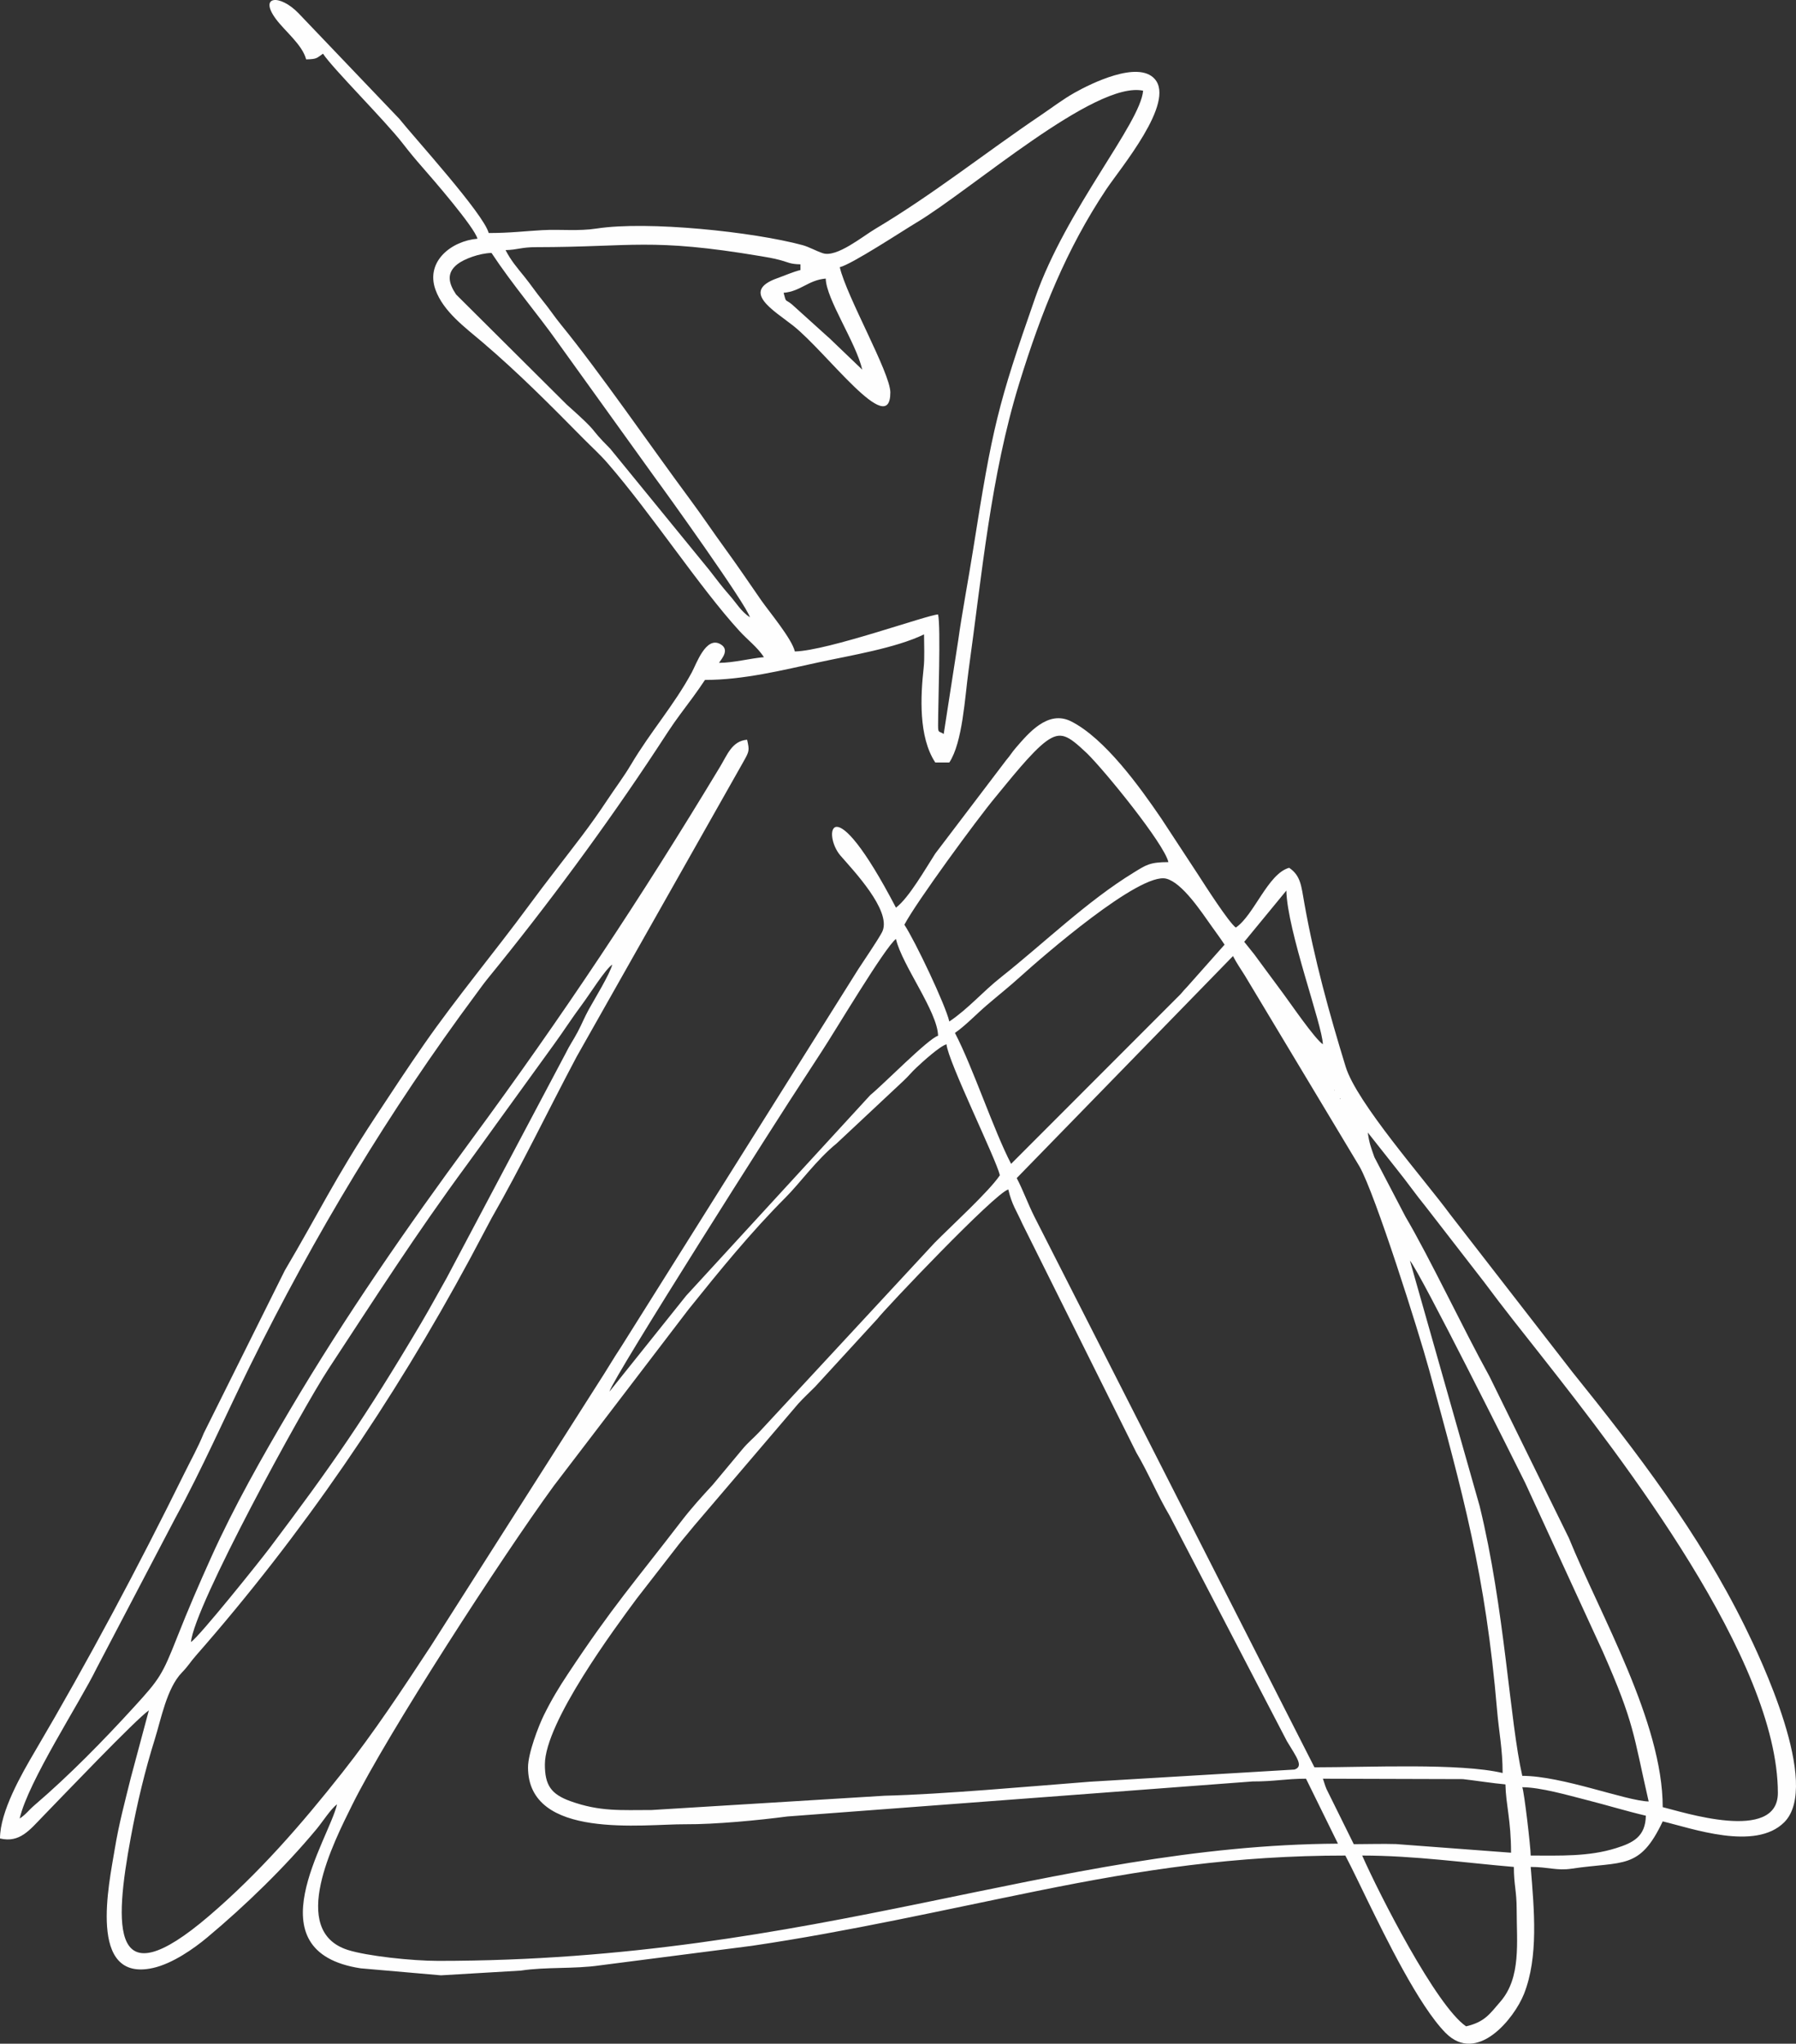 <svg width="211" height="240" viewBox="0 0 211 240" fill="none" xmlns="http://www.w3.org/2000/svg">
<rect x="0" y="0" width="211" height="240" fill="#333333" stroke="none"/>
<path fill-rule="evenodd" clip-rule="evenodd" d="M160.034 217.904C166.157 217.904 172.219 218.766 177.853 219.241C177.853 221.362 178.183 222.032 178.183 224.256C178.183 228.083 178.721 232.211 176.288 235.039C174.98 236.558 174.419 237.447 172.243 237.961C168.736 235.582 162.02 222.405 160.034 217.904ZM178.843 209.881C180.979 209.881 184.286 210.842 186.3 211.352C188.843 211.998 190.987 212.664 193.361 213.224C193.307 215.686 191.875 216.4 189.861 217.033C186.624 218.051 183.277 217.904 179.832 217.904C179.832 216.928 179.061 210.376 178.843 209.881ZM155.415 208.879L171.865 208.927C173.167 209.073 175.523 209.434 176.863 209.547C176.916 211.979 177.523 213.72 177.523 217.57L164.005 216.556C162.395 216.507 160.668 216.567 159.045 216.567L156.291 211C156.222 210.861 155.894 210.213 155.849 210.11C155.643 209.642 155.515 209.104 155.415 208.879ZM76.553 212.556C72.936 212.556 70.489 212.764 67.018 211.518C64.726 210.695 64.014 209.623 64.014 207.207C64.014 202.277 72.222 191.213 74.809 187.724L79.748 181.363C80.439 180.494 80.913 179.969 81.548 179.175L93.789 164.833C94.473 164.084 95.053 163.569 95.777 162.835L103.089 154.866C103.975 153.705 116.871 140.112 118.459 139.683C118.877 141.501 119.456 142.228 120.104 143.699L133.498 170.578C134.951 173.037 135.946 175.512 137.406 177.984L151.189 204.468C152.349 206.394 153.188 207.441 152.076 207.805L128.047 209.233C120.877 209.79 110.668 210.715 103.933 210.878L76.553 212.556ZM71.273 163.751L70.943 164.419L71.273 163.751ZM71.603 163.417L71.273 163.751L71.603 163.417ZM165.644 148.04C166.858 149.454 178.003 171.751 179.173 174.114L188.299 193.95C192.055 202.465 191.863 203.602 193.691 211.553C191.051 211.493 183.531 208.544 178.843 208.544C177.366 202.121 176.779 188.878 173.83 176.852L165.644 148.04ZM165.644 148.04L165.265 147.388L165.644 148.04ZM119.448 138.346L144.856 112.272C145.343 113.204 145.681 113.648 146.24 114.547L159.722 136.991C161.561 140.205 166.689 156.435 167.884 160.813C171.868 175.414 174.53 184.895 175.882 200.847C176.095 203.362 176.533 205.397 176.533 208.21C171.497 207.021 160.791 207.542 154.425 207.542L121.54 142.912C120.736 141.31 120.221 139.825 119.448 138.346ZM62.034 207.542C62.034 216.105 75.671 214.192 80.514 214.229C84.047 214.255 89.328 213.737 92.482 213.317L147.155 209.202C149.78 209.209 151.031 208.879 153.435 208.879L157.186 216.506C123.729 216.707 95.859 230.273 51.475 230.273C48.388 230.273 43.11 229.703 40.864 228.988C33.84 226.751 39.236 216.288 41.356 211.999C45.5 203.615 58.941 182.879 65.054 174.499L80.889 153.77C84.553 149.212 88.151 144.772 92.311 140.605C93.966 138.948 95.967 136.155 98.281 134.285L106.171 126.901C106.749 126.359 107.07 125.93 107.648 125.388C108.399 124.683 110.42 122.845 111.199 122.635C111.362 124.622 117.035 136.127 117.469 138.012C116.225 139.893 111.692 144.031 109.797 145.951L89.18 168.187C88.474 168.93 87.858 169.414 87.209 170.201L83.732 174.367C82.437 175.769 81.224 177.103 80.038 178.648C74.559 185.787 71.988 188.619 66.719 196.576C65.642 198.201 64.812 199.567 63.9 201.409C63.269 202.684 62.034 205.895 62.034 207.542ZM160.694 132.997L164.07 137.266C165.321 138.815 166.298 140.234 167.548 141.766L174.368 150.568C176.648 153.64 178.868 156.406 181.196 159.362C190.635 171.347 208.87 194.902 208.87 210.55C208.87 216.465 197.549 212.743 195.341 212.221C195.341 202.228 188.003 189.664 184.313 180.606L174.989 161.638C171.885 156.02 168.001 147.767 165.123 142.884L161.468 135.891C161.077 134.784 160.844 134.178 160.694 132.997ZM157.395 128.986C157.427 128.953 157.493 129.039 157.493 129.086L157.395 128.986ZM156.735 127.983L156.833 128.083C156.827 128.076 156.702 128.016 156.735 127.983ZM155.415 122.635L155.794 123.286L155.415 122.635ZM71.603 163.417C71.952 161.899 91.875 130.559 94.304 126.913L96.532 123.487C98.041 121.203 103.976 111.219 105.26 110.266C105.964 113.328 110.147 118.782 110.209 121.632C109.084 121.936 103.743 127.388 102.241 128.602L80.616 152.156L71.603 163.417ZM22.438 192.833C22.78 188.672 35.511 165.442 38.603 160.739C44.132 152.327 48.804 144.997 54.865 136.766C56.116 135.068 57.128 133.633 58.353 131.943L65.054 122.685C66.217 121.091 67.174 119.578 68.35 118.002C69.354 116.656 71.087 113.849 71.933 113.275C71.631 114.422 69.858 117.304 69.188 118.516C68.647 119.494 68.394 120.191 67.865 121.188C67.312 122.228 66.98 122.63 66.43 123.745L52.482 150.063C51.453 151.874 50.53 153.595 49.477 155.375C42.942 166.422 38.924 172.184 31.673 181.798C30.478 183.383 23.467 192.135 22.438 192.833ZM72.263 112.606L71.933 113.275L72.263 112.606ZM118.789 136.674C116.742 132.756 114.312 125.362 112.189 121.298C113.359 120.504 114.749 119.057 115.917 118.055C117.311 116.861 118.514 115.917 119.863 114.698C122.501 112.315 133.904 102.397 137.015 103.185C138.901 103.663 141.138 107.076 142.356 108.787C142.948 109.619 143.346 110.148 143.866 110.935L139.491 115.862C139.121 116.248 139.064 116.316 138.707 116.74L118.789 136.674ZM155.415 122.635C154.451 121.981 151.682 117.927 150.748 116.666C149.953 115.593 149.248 114.64 148.486 113.609C148.075 113.054 147.838 112.724 147.358 112.077L146.176 110.601L151.125 104.584C151.23 109.324 155.366 120.406 155.415 122.635ZM111.529 119.96C111.078 117.999 107.517 110.512 106.25 108.595C107.615 105.981 114.826 96.155 116.911 93.655C118.437 91.826 121.192 88.287 122.933 87.037C124.614 85.829 125.464 86.36 127.566 88.337C127.616 88.384 127.687 88.451 127.736 88.499C129.807 90.527 136.77 99.081 137.267 101.241C135.053 101.241 134.627 101.591 133.196 102.466C127.714 105.813 122.617 110.788 117.608 114.753C115.39 116.509 113.819 118.407 111.529 119.96ZM88.431 72.827L88.101 72.493L88.431 72.827ZM101.3 43.411L97.399 39.674C97.347 39.629 97.272 39.566 97.22 39.521L93.033 35.74C92.205 35.07 92.387 35.621 92.061 34.385C94.08 34.215 94.954 32.887 97.01 32.714C97.064 35.14 100.561 40.198 101.3 43.411ZM88.101 72.493C87.022 71.761 86.597 70.918 85.707 69.905C84.811 68.886 84.197 68.06 83.339 66.954L71.685 52.687C68.832 49.839 70.813 51.285 66.573 47.503L53.584 34.584C52.675 33.23 52.432 32.041 53.753 31.014C54.527 30.413 56.319 29.737 57.744 29.705C60.247 33.491 63.184 36.894 65.524 40.209L76.929 56.066C78.126 57.671 87.717 71.033 88.101 72.493ZM110.869 86.198C110.313 85.807 110.209 86.15 110.209 85.195C110.209 82.711 110.543 73.61 110.209 72.158C109.004 72.186 97.277 76.416 93.381 76.504C93.038 75.013 90.343 71.811 89.423 70.485C88.017 68.457 86.663 66.45 85.182 64.419C83.729 62.428 82.533 60.62 81.031 58.596C76.529 52.527 70.487 43.742 65.917 38.139C65.107 37.146 64.571 36.304 63.76 35.31C62.941 34.306 62.421 33.5 61.601 32.483C60.688 31.35 60.06 30.645 59.394 29.371C60.822 29.338 61.203 29.026 63.013 29.025C74.355 29.017 76.408 27.906 89.379 30.083C90.017 30.19 90.802 30.317 91.582 30.524C92.671 30.814 92.778 31.014 94.041 31.042V31.711C93.204 31.908 92.155 32.375 91.348 32.66C86.919 34.219 90.931 36.463 93.192 38.254C97.14 41.381 104.6 51.641 104.6 46.085C104.6 43.794 99.454 34.826 98.66 31.377C100.061 31.046 106.013 27.129 107.675 26.135C114.153 22.26 128.663 9.442 134.297 10.651C133.98 14.505 125.264 24.546 121.632 34.926C117.212 47.564 116.598 50.173 114.314 64.617C113.744 68.218 113.031 71.908 112.571 75.219L110.869 86.198ZM17.488 200.856L15.375 208.743C14.666 211.61 13.97 214.166 13.475 217.182C12.828 221.133 10.241 232.821 17.96 231.11C20.274 230.597 22.792 228.819 24.343 227.523C28.841 223.766 33.465 219.278 37.189 214.797C37.897 213.946 38.848 212.442 39.596 211.887C38.632 216.079 29.564 229.184 42.364 231.146L51.803 231.968L61.183 231.416C64.157 230.961 67.433 231.243 70.475 230.801L88.336 228.504C99.725 226.823 110.722 224.319 121.896 222.055C134.278 219.546 145.118 217.904 158.055 217.904C158.964 219.645 159.826 221.484 160.694 223.253C162.742 227.425 166.686 235.55 169.834 238.73C173.539 242.474 177.906 237.025 179.044 234.153C180.749 229.847 180.255 224.387 179.832 219.241C181.904 219.241 182.89 219.706 184.632 219.446C190.729 218.538 192.625 219.628 195.341 213.893C198.739 214.695 206.218 217.409 209.625 213.989C213.973 209.624 206.776 194.619 205.02 191.05C199.621 180.077 192.313 170.533 184.733 161.126L170.357 142.597C167.343 138.504 159.388 129.493 158.093 125.27C156.155 118.956 154.414 112.671 153.246 106.112C152.881 104.064 152.83 102.842 151.455 101.909C148.965 102.583 147.336 107.471 145.186 108.929C144.349 108.308 141.581 103.991 140.76 102.716L136.412 96.09C133.897 92.404 129.811 86.721 125.845 84.716C123.101 83.329 120.801 86.141 119.368 87.789C118.807 88.435 118.764 88.628 118.202 89.281L109.879 100.238C108.802 101.897 106.771 105.467 105.26 106.589C97.595 91.914 96.586 97.997 98.747 100.484C100.303 102.274 104.669 106.866 103.696 109.311C103.523 109.747 102.55 111.217 102.294 111.607C101.79 112.373 101.405 112.951 100.838 113.809L72.99 158.136C72.011 159.613 71.216 161 70.287 162.417L50.617 193.302C47.239 198.435 43.988 203.379 40.211 208.164C35.428 214.222 30.414 219.994 24.52 225.027C13.021 234.848 13.397 226.399 15.369 215.757C16.12 211.702 17.053 207.855 18.187 204.238C18.921 201.898 19.595 198.248 21.361 196.422C22.182 195.572 22.299 195.244 23.018 194.424C35.512 180.183 46.172 164.591 55.218 147.82L57.759 143.04C61.265 136.929 64.356 130.471 67.752 124.081L87.35 89.432C88.019 88.227 88.07 88.163 87.772 86.867C86.001 87.016 85.445 88.634 84.611 90.016C75.157 105.684 66.196 119.171 55.344 133.908C47.78 144.18 40.614 154.499 34.091 165.528C30.773 171.137 27.503 176.91 24.813 182.871C23.384 186.036 22.092 189.026 20.835 192.212C19.06 196.713 18.745 197.173 15.76 200.442C12.13 204.418 8.144 208.487 4.058 211.987C3.292 212.644 3.128 213.004 2.31 213.559C3.312 209.2 9.385 199.936 11.328 195.953L20.598 178.267C23.737 172.525 26.483 166.252 29.367 160.408C36.965 145.014 45.708 130.494 55.909 116.764C56.465 116.016 56.78 115.554 57.338 114.869C64.285 106.353 71.15 97.081 77.213 87.87C78.101 86.52 78.913 85.227 79.899 83.905C80.941 82.507 81.878 81.276 82.822 79.847C87.349 79.847 91.906 78.707 96.27 77.76C99.834 76.986 105.25 76.107 108.559 74.498C108.559 75.725 108.643 77.276 108.511 78.461C108.15 81.719 107.896 86.54 109.879 89.541H111.529C113.096 87.171 113.361 81.831 113.784 78.789C115.356 67.502 116.394 55.874 119.737 45.039C122.354 36.553 125.302 29.248 129.937 22.279C131.616 19.756 138.127 12.05 135.659 9.274C133.693 7.064 128.145 9.821 126.269 10.876C124.85 11.674 123.661 12.597 122.286 13.525C115.72 17.96 109.633 22.83 102.811 26.89C101.303 27.787 98.303 30.266 96.677 29.739C95.913 29.492 95.041 28.99 94.287 28.787C88.472 27.218 76.088 25.918 70.093 26.838C67.914 27.172 65.922 26.907 63.682 27.029C61.664 27.14 59.938 27.365 57.414 27.365C56.817 25.097 48.633 16.119 46.904 13.945L35.059 1.543C32.889 -0.69 30.389 -0.527 32.397 2.21C33.461 3.66 35.506 5.226 35.967 6.974C37.283 6.944 37.188 6.82 37.946 6.305C39.117 8.077 45.265 14.188 47.326 16.86C48.042 17.788 48.821 18.728 49.58 19.591C50.793 20.969 55.734 26.665 56.095 28.034C53.046 28.291 49.969 30.695 51.16 34.019C52.085 36.598 54.648 38.455 56.657 40.167C60.888 43.77 64.584 47.498 68.551 51.517C69.516 52.494 70.471 53.347 71.353 54.361C76.547 60.332 82.189 68.978 86.86 74.085C87.874 75.193 88.951 75.963 89.751 77.173C88.17 77.306 86.172 77.841 84.472 77.841C84.81 77.33 85.752 76.296 84.646 75.652C82.941 74.659 81.815 77.963 81.28 78.953C79.181 82.832 76.445 85.892 74.141 89.772C73.269 91.243 72.3 92.507 71.342 93.957C70.379 95.414 69.313 96.911 68.307 98.236C66.244 100.956 64.212 103.522 62.129 106.351C58.126 111.787 53.678 117.095 49.823 122.632C47.853 125.461 46.055 128.195 44.083 131.192C39.314 138.439 37.448 142.447 33.466 149.184L23.948 168.29C23.253 169.996 22.478 171.357 21.668 172.999C16.204 184.07 10.364 195.045 4.099 205.677C2.551 208.304 0 212.726 0 215.899C2.314 216.445 3.474 214.912 5.033 213.309C7.334 210.943 16.007 201.861 17.488 200.856Z" fill="#FEFEFE"/>
</svg>
